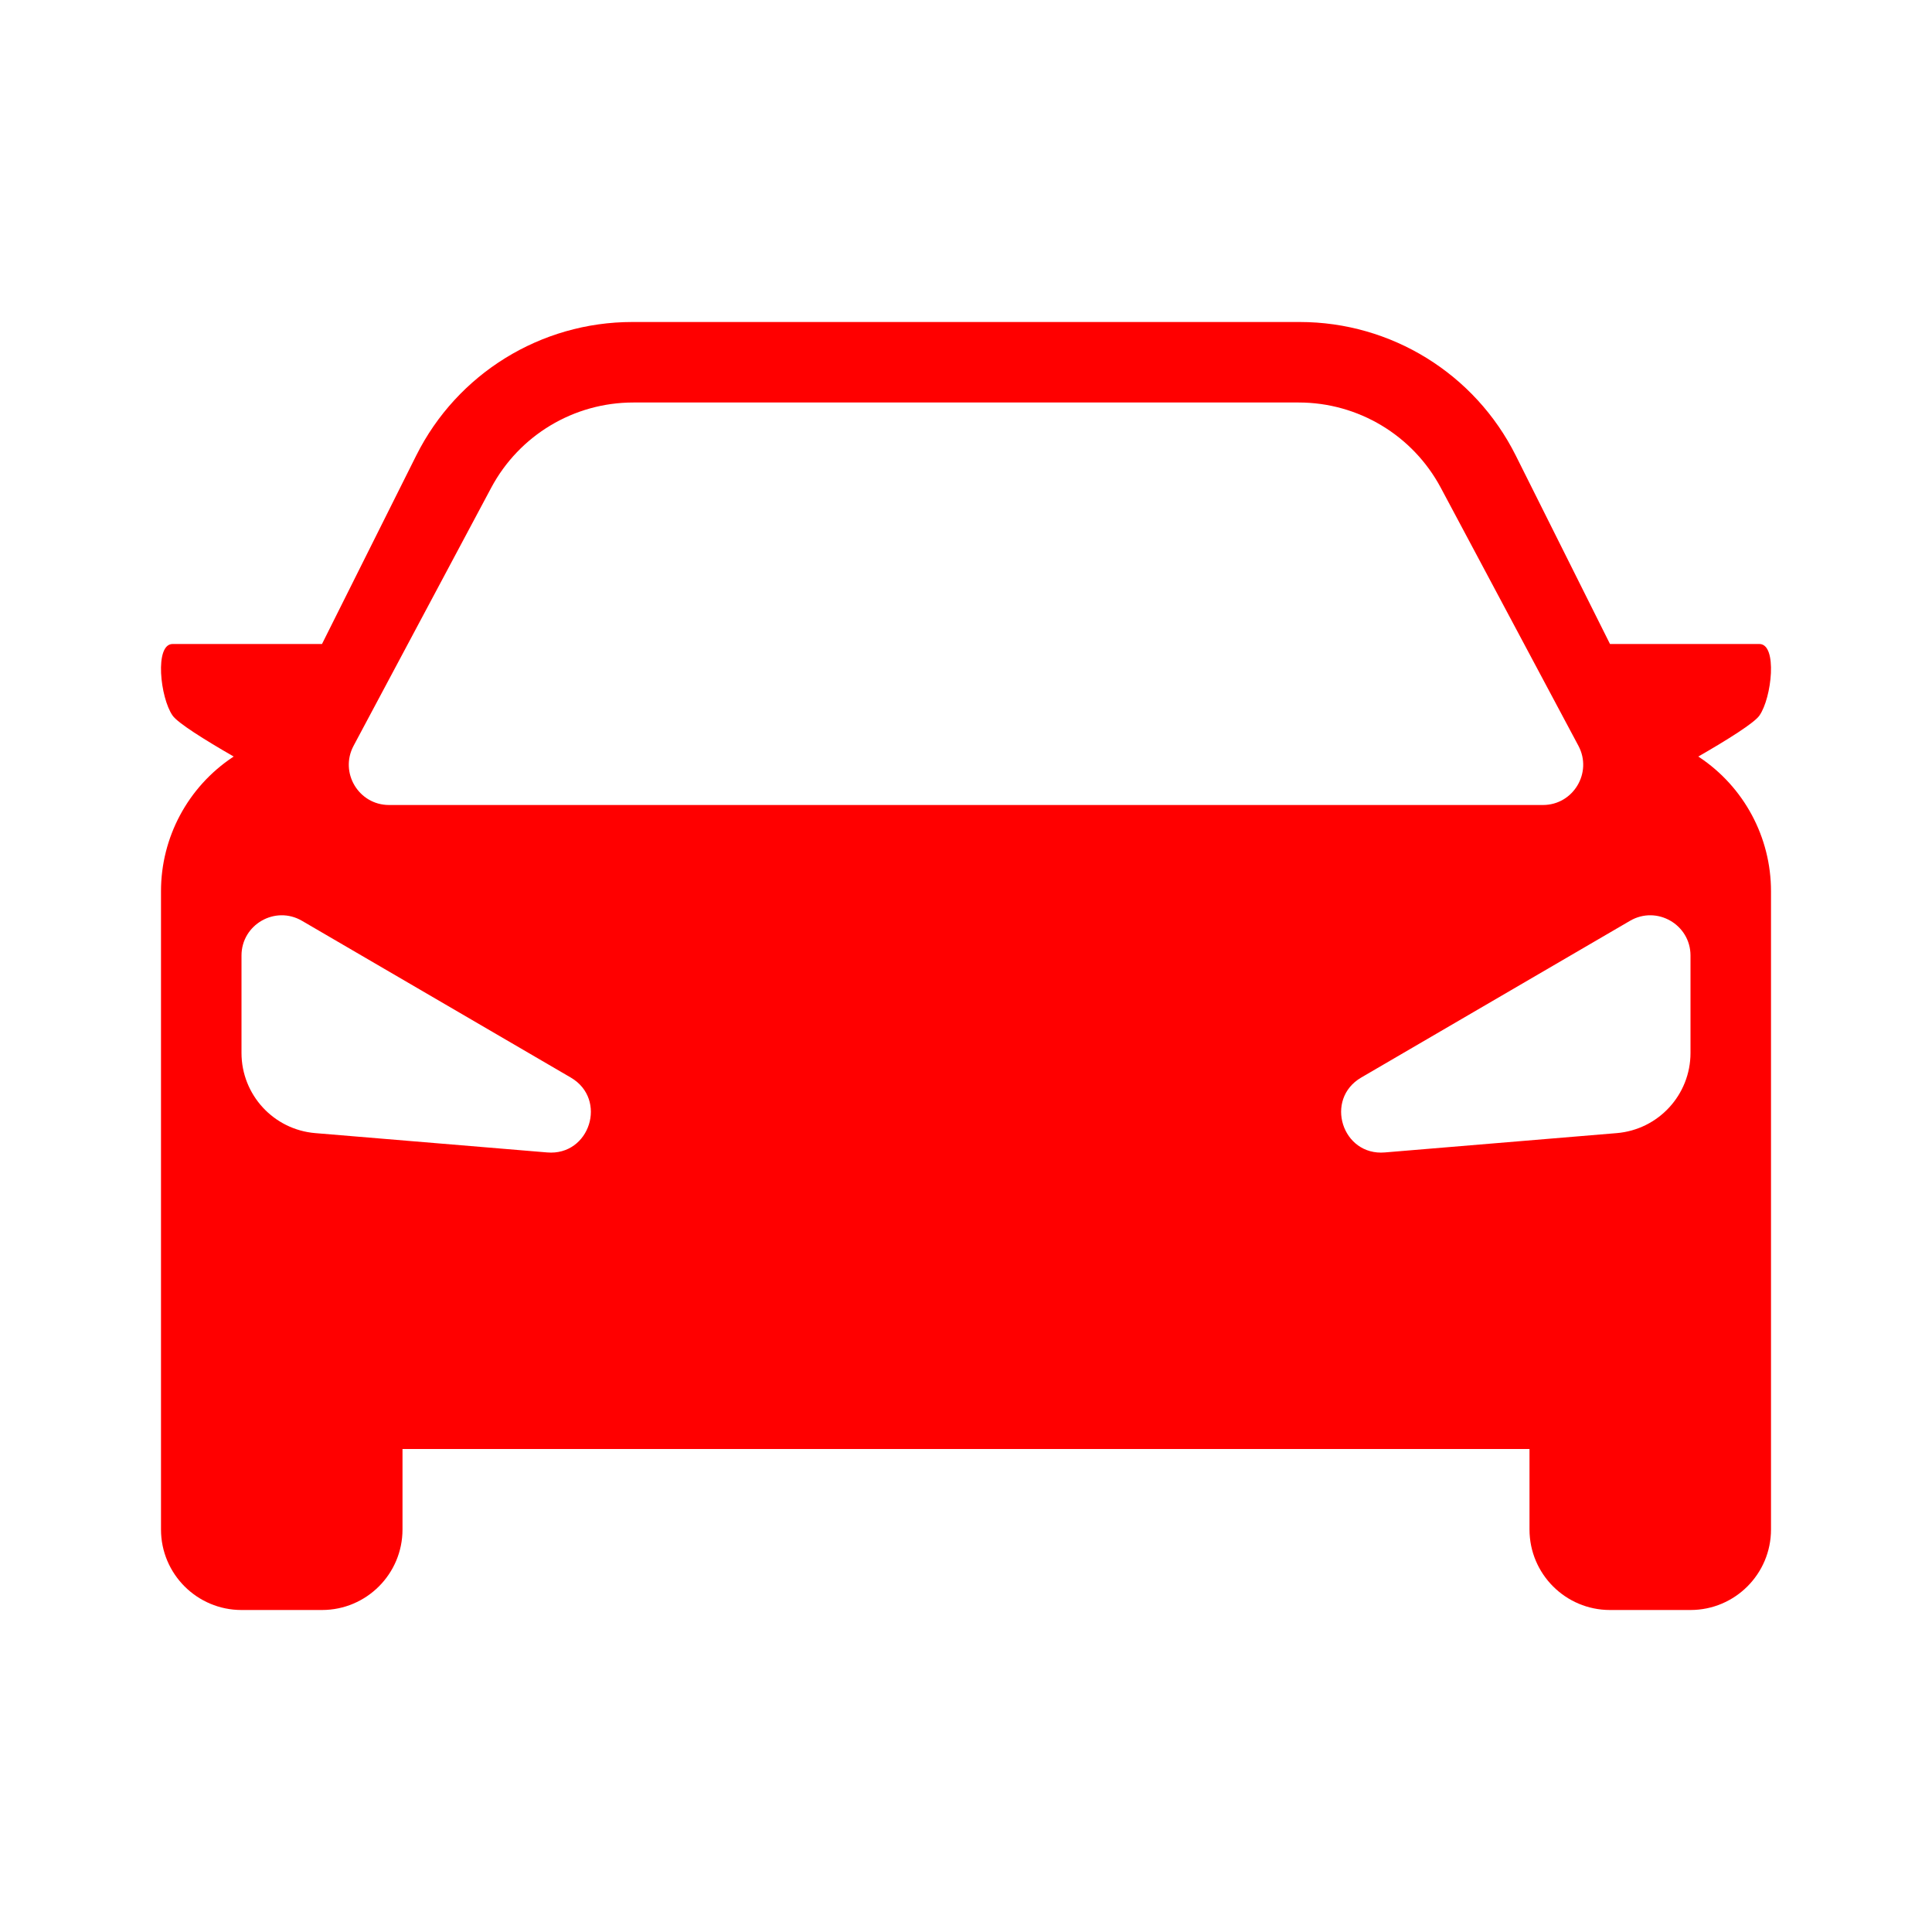 <svg width="24" height="24" viewBox="0 0 24 24" fill="none" xmlns="http://www.w3.org/2000/svg">
<path fill-rule="evenodd" clip-rule="evenodd" d="M2.903 9.398L2.891 9.406C2.334 9.777 2 10.402 2 11.07V19C2 19.552 2.448 20 3 20H4C4.552 20 5 19.552 5 19V18H19V19C19 19.552 19.448 20 20 20H21C21.552 20 22 19.552 22 19V11.07C22 10.402 21.666 9.777 21.109 9.406L21.097 9.398C21.462 9.188 21.792 8.981 21.856 8.889C22.011 8.667 22.082 8 21.856 8H20L18.829 5.658C18.321 4.642 17.282 4 16.146 4H7.854C6.718 4 5.679 4.642 5.171 5.658L4 8H2.144C1.918 8 1.989 8.667 2.144 8.889C2.208 8.981 2.538 9.188 2.903 9.398ZM6.102 6.059L4.392 9.265C4.215 9.598 4.456 10 4.833 10H19.167C19.544 10 19.785 9.598 19.608 9.265L17.898 6.059C17.55 5.407 16.872 5 16.133 5H7.867C7.128 5 6.45 5.407 6.102 6.059ZM3 13.08V11.87C3 11.485 3.419 11.244 3.752 11.439L7.091 13.386C7.551 13.655 7.328 14.361 6.797 14.316L3.917 14.076C3.399 14.033 3 13.6 3 13.08ZM21 11.87V13.08C21 13.6 20.601 14.033 20.083 14.076L17.203 14.316C16.672 14.361 16.449 13.655 16.909 13.386L20.248 11.439C20.581 11.244 21 11.485 21 11.87Z" fill="#FF0000"/>
</svg>
